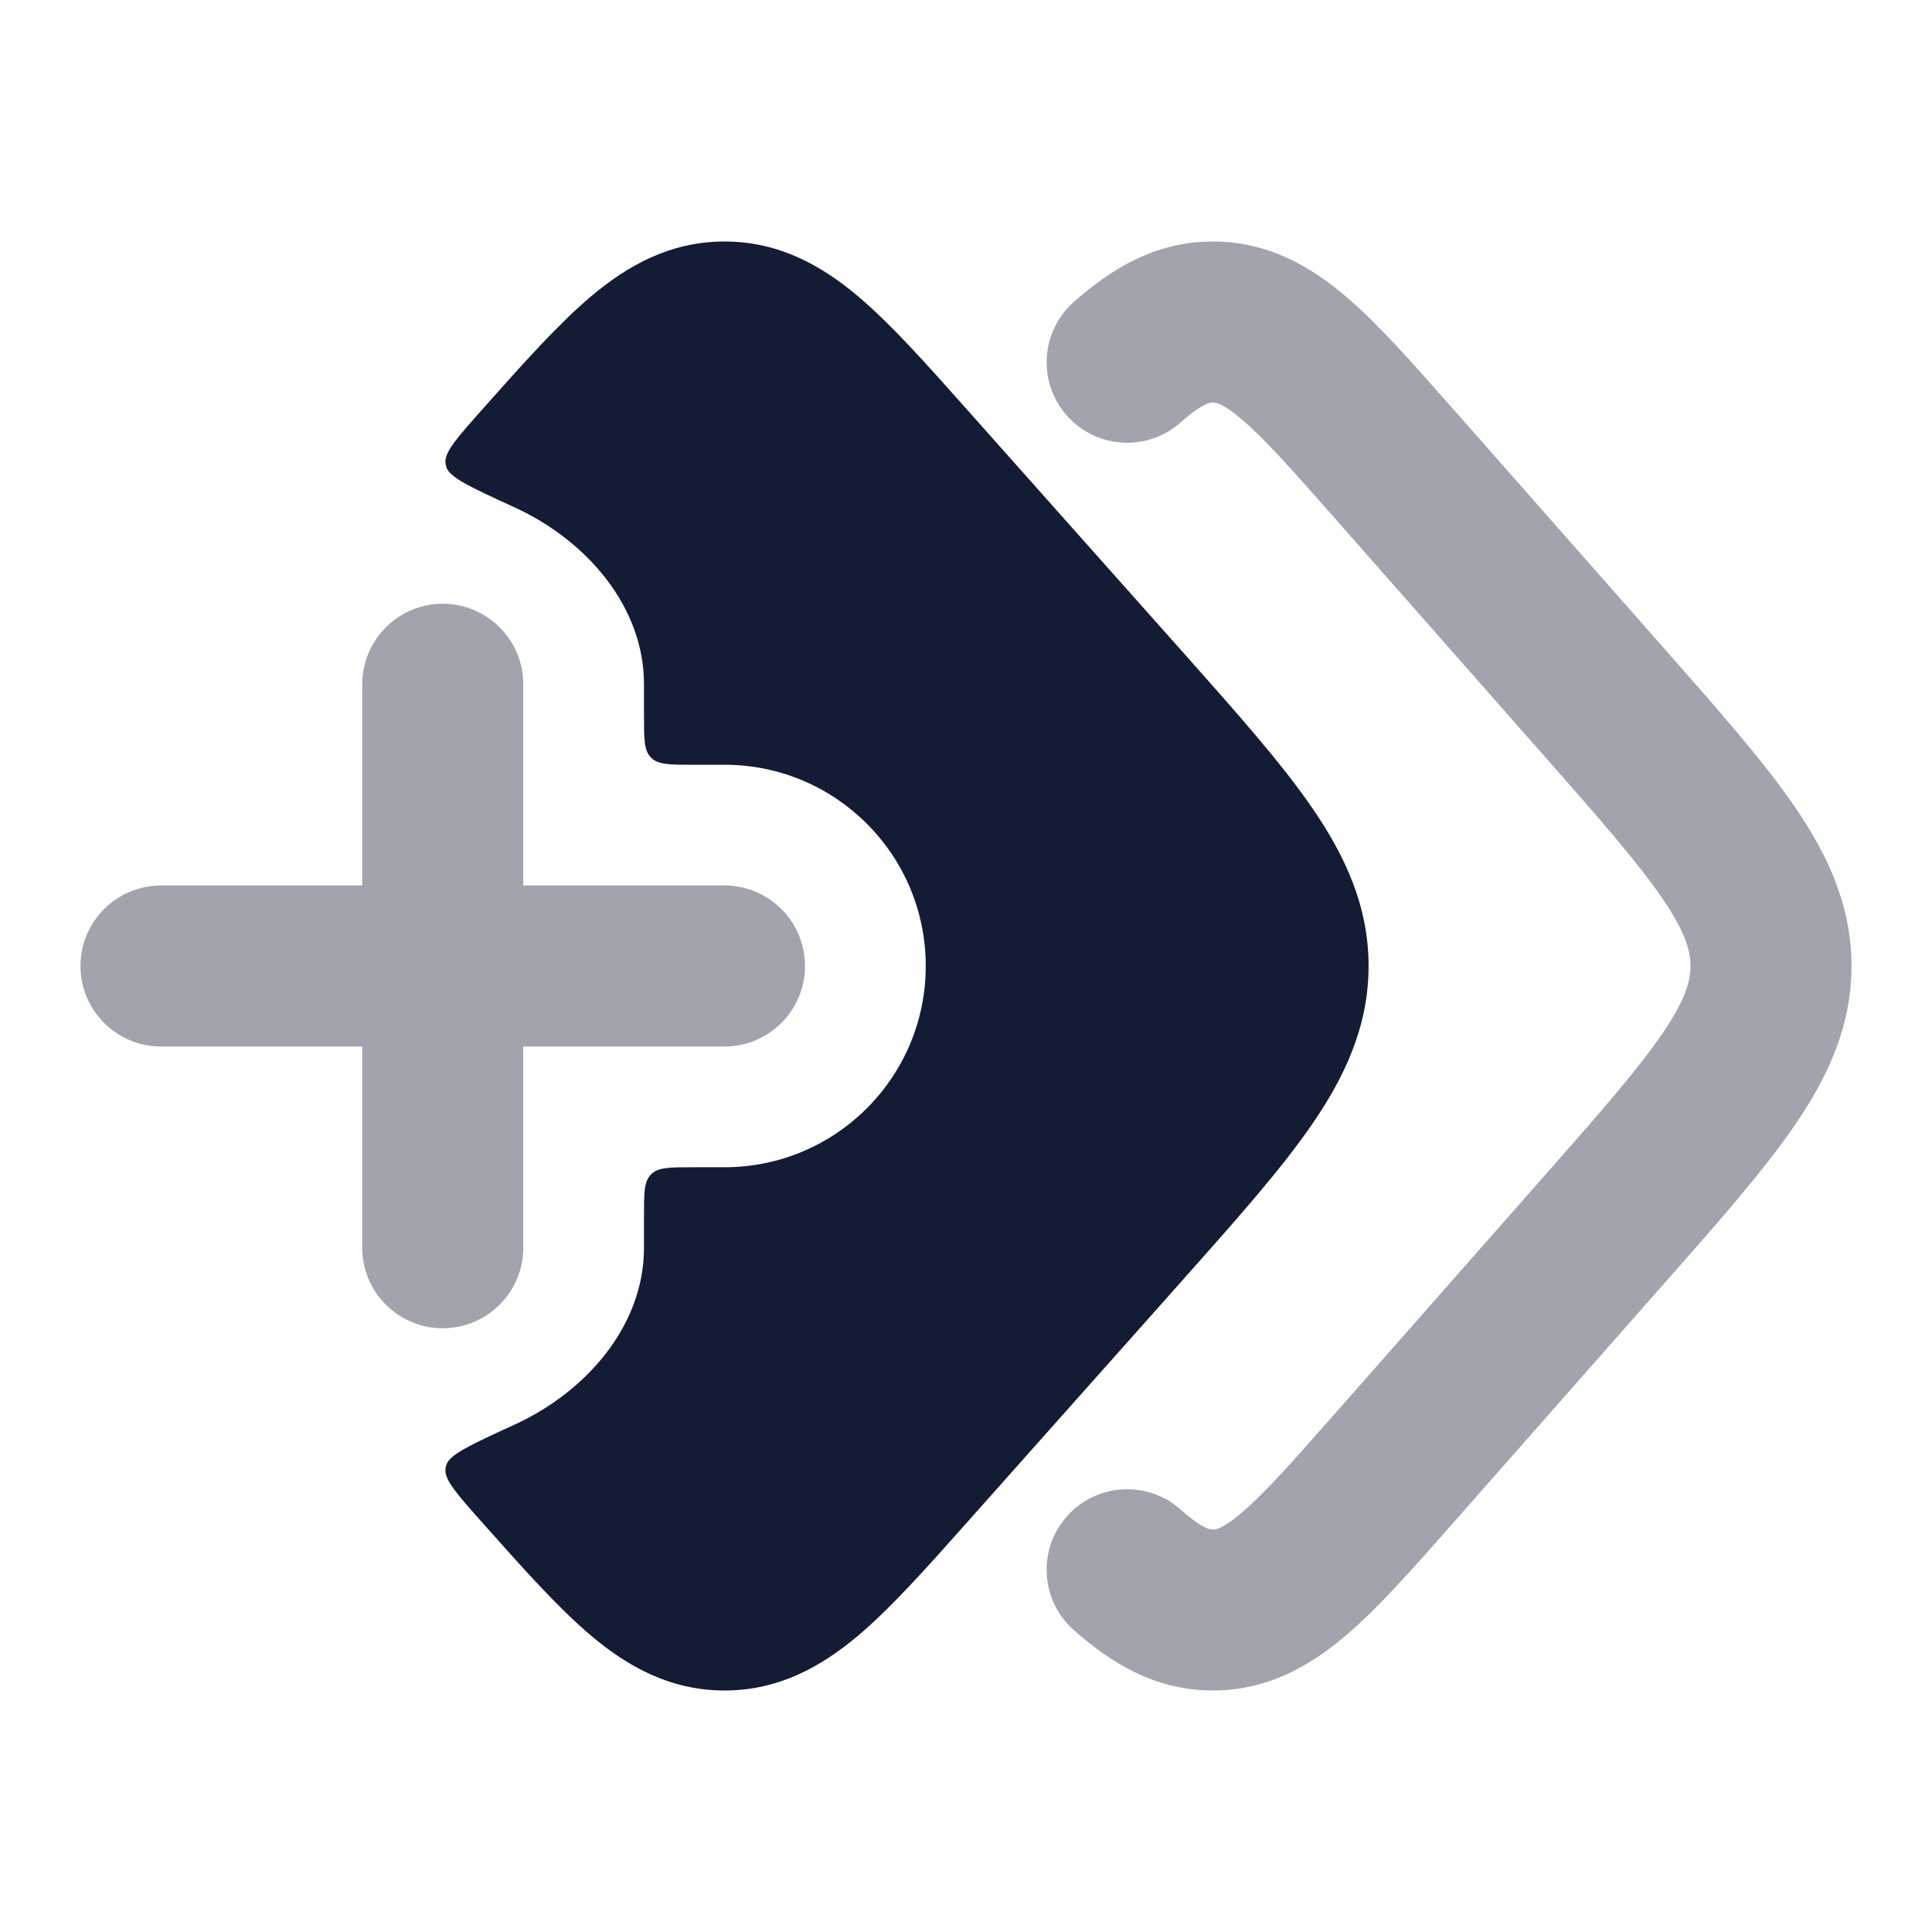 <svg width="24" height="24" viewBox="0 0 24 24" fill="none" xmlns="http://www.w3.org/2000/svg">
<path opacity="0.4" fill-rule="evenodd" clip-rule="evenodd" d="M14.97 5.026C14.91 5.055 14.814 5.116 14.666 5.248C14.253 5.614 13.621 5.577 13.254 5.164C12.887 4.751 12.925 4.119 13.338 3.752C13.796 3.346 14.346 3 15.068 3C15.748 3 16.277 3.307 16.72 3.684C17.124 4.028 17.557 4.52 18.042 5.071C18.057 5.087 18.072 5.104 18.087 5.121L20.703 8.09C21.364 8.84 21.921 9.472 22.304 10.035C22.71 10.63 23 11.256 23 12C23 12.744 22.71 13.37 22.304 13.965C21.921 14.528 21.364 15.16 20.703 15.91L18.042 18.929C17.557 19.48 17.124 19.972 16.72 20.316C16.277 20.692 15.748 21 15.068 21C14.346 21 13.796 20.654 13.338 20.248C12.925 19.881 12.887 19.249 13.254 18.836C13.621 18.423 14.253 18.386 14.666 18.752C14.814 18.884 14.91 18.945 14.97 18.974C15.019 18.997 15.045 19 15.068 19C15.069 19 15.069 19 15.07 19C15.092 19 15.178 19.002 15.423 18.793C15.705 18.553 16.043 18.174 16.586 17.557L19.161 14.634C19.874 13.825 20.346 13.286 20.651 12.839C20.942 12.413 21 12.181 21 12C21 11.819 20.942 11.587 20.651 11.161C20.346 10.714 19.874 10.175 19.161 9.366L16.586 6.443C16.043 5.826 15.705 5.446 15.423 5.207C15.178 4.998 15.092 5 15.07 5C15.069 5 15.069 5 15.068 5C15.045 5 15.019 5.003 14.97 5.026Z" fill="#141B34"/>
<path opacity="0.4" fill-rule="evenodd" clip-rule="evenodd" d="M5.5 7.5C6.052 7.5 6.5 7.948 6.5 8.5V11H9C9.552 11 10 11.448 10 12C10 12.552 9.552 13 9 13H6.5V15.5C6.5 16.052 6.052 16.5 5.5 16.5C4.948 16.5 4.5 16.052 4.5 15.5L4.5 13H2C1.448 13 1 12.552 1 12C1 11.448 1.448 11 2 11H4.5L4.5 8.5C4.5 7.948 4.948 7.5 5.5 7.5Z" fill="#141B34"/>
<path d="M7.343 3.681C7.79 3.304 8.32 3 9.001 3C9.682 3 10.212 3.304 10.659 3.681C11.067 4.025 11.504 4.516 11.994 5.067L14.681 8.087C15.348 8.837 15.91 9.468 16.297 10.031C16.707 10.626 17.001 11.254 17.001 12C17.001 12.746 16.707 13.374 16.297 13.969C15.91 14.532 15.348 15.163 14.681 15.913L11.994 18.933C11.504 19.484 11.067 19.975 10.659 20.319C10.212 20.695 9.682 21 9.001 21C8.32 21 7.79 20.696 7.343 20.319C6.935 19.975 6.497 19.483 6.007 18.932C5.681 18.565 5.517 18.382 5.534 18.247C5.537 18.227 5.539 18.218 5.544 18.199C5.583 18.068 5.854 17.944 6.395 17.696C7.292 17.284 8 16.461 8 15.5V15.1C8 14.817 8 14.676 8.088 14.588C8.176 14.5 8.318 14.5 8.6 14.5H9C10.381 14.5 11.5 13.381 11.5 12C11.5 10.619 10.381 9.5 9 9.5H8.6C8.318 9.5 8.176 9.5 8.088 9.412C8 9.324 8 9.183 8 8.9V8.5C8 7.539 7.292 6.716 6.395 6.304C5.854 6.056 5.583 5.932 5.544 5.801C5.539 5.782 5.537 5.773 5.534 5.754C5.517 5.618 5.681 5.435 6.007 5.068C6.497 4.517 6.935 4.025 7.343 3.681Z" fill="#141B34"/>
</svg>
